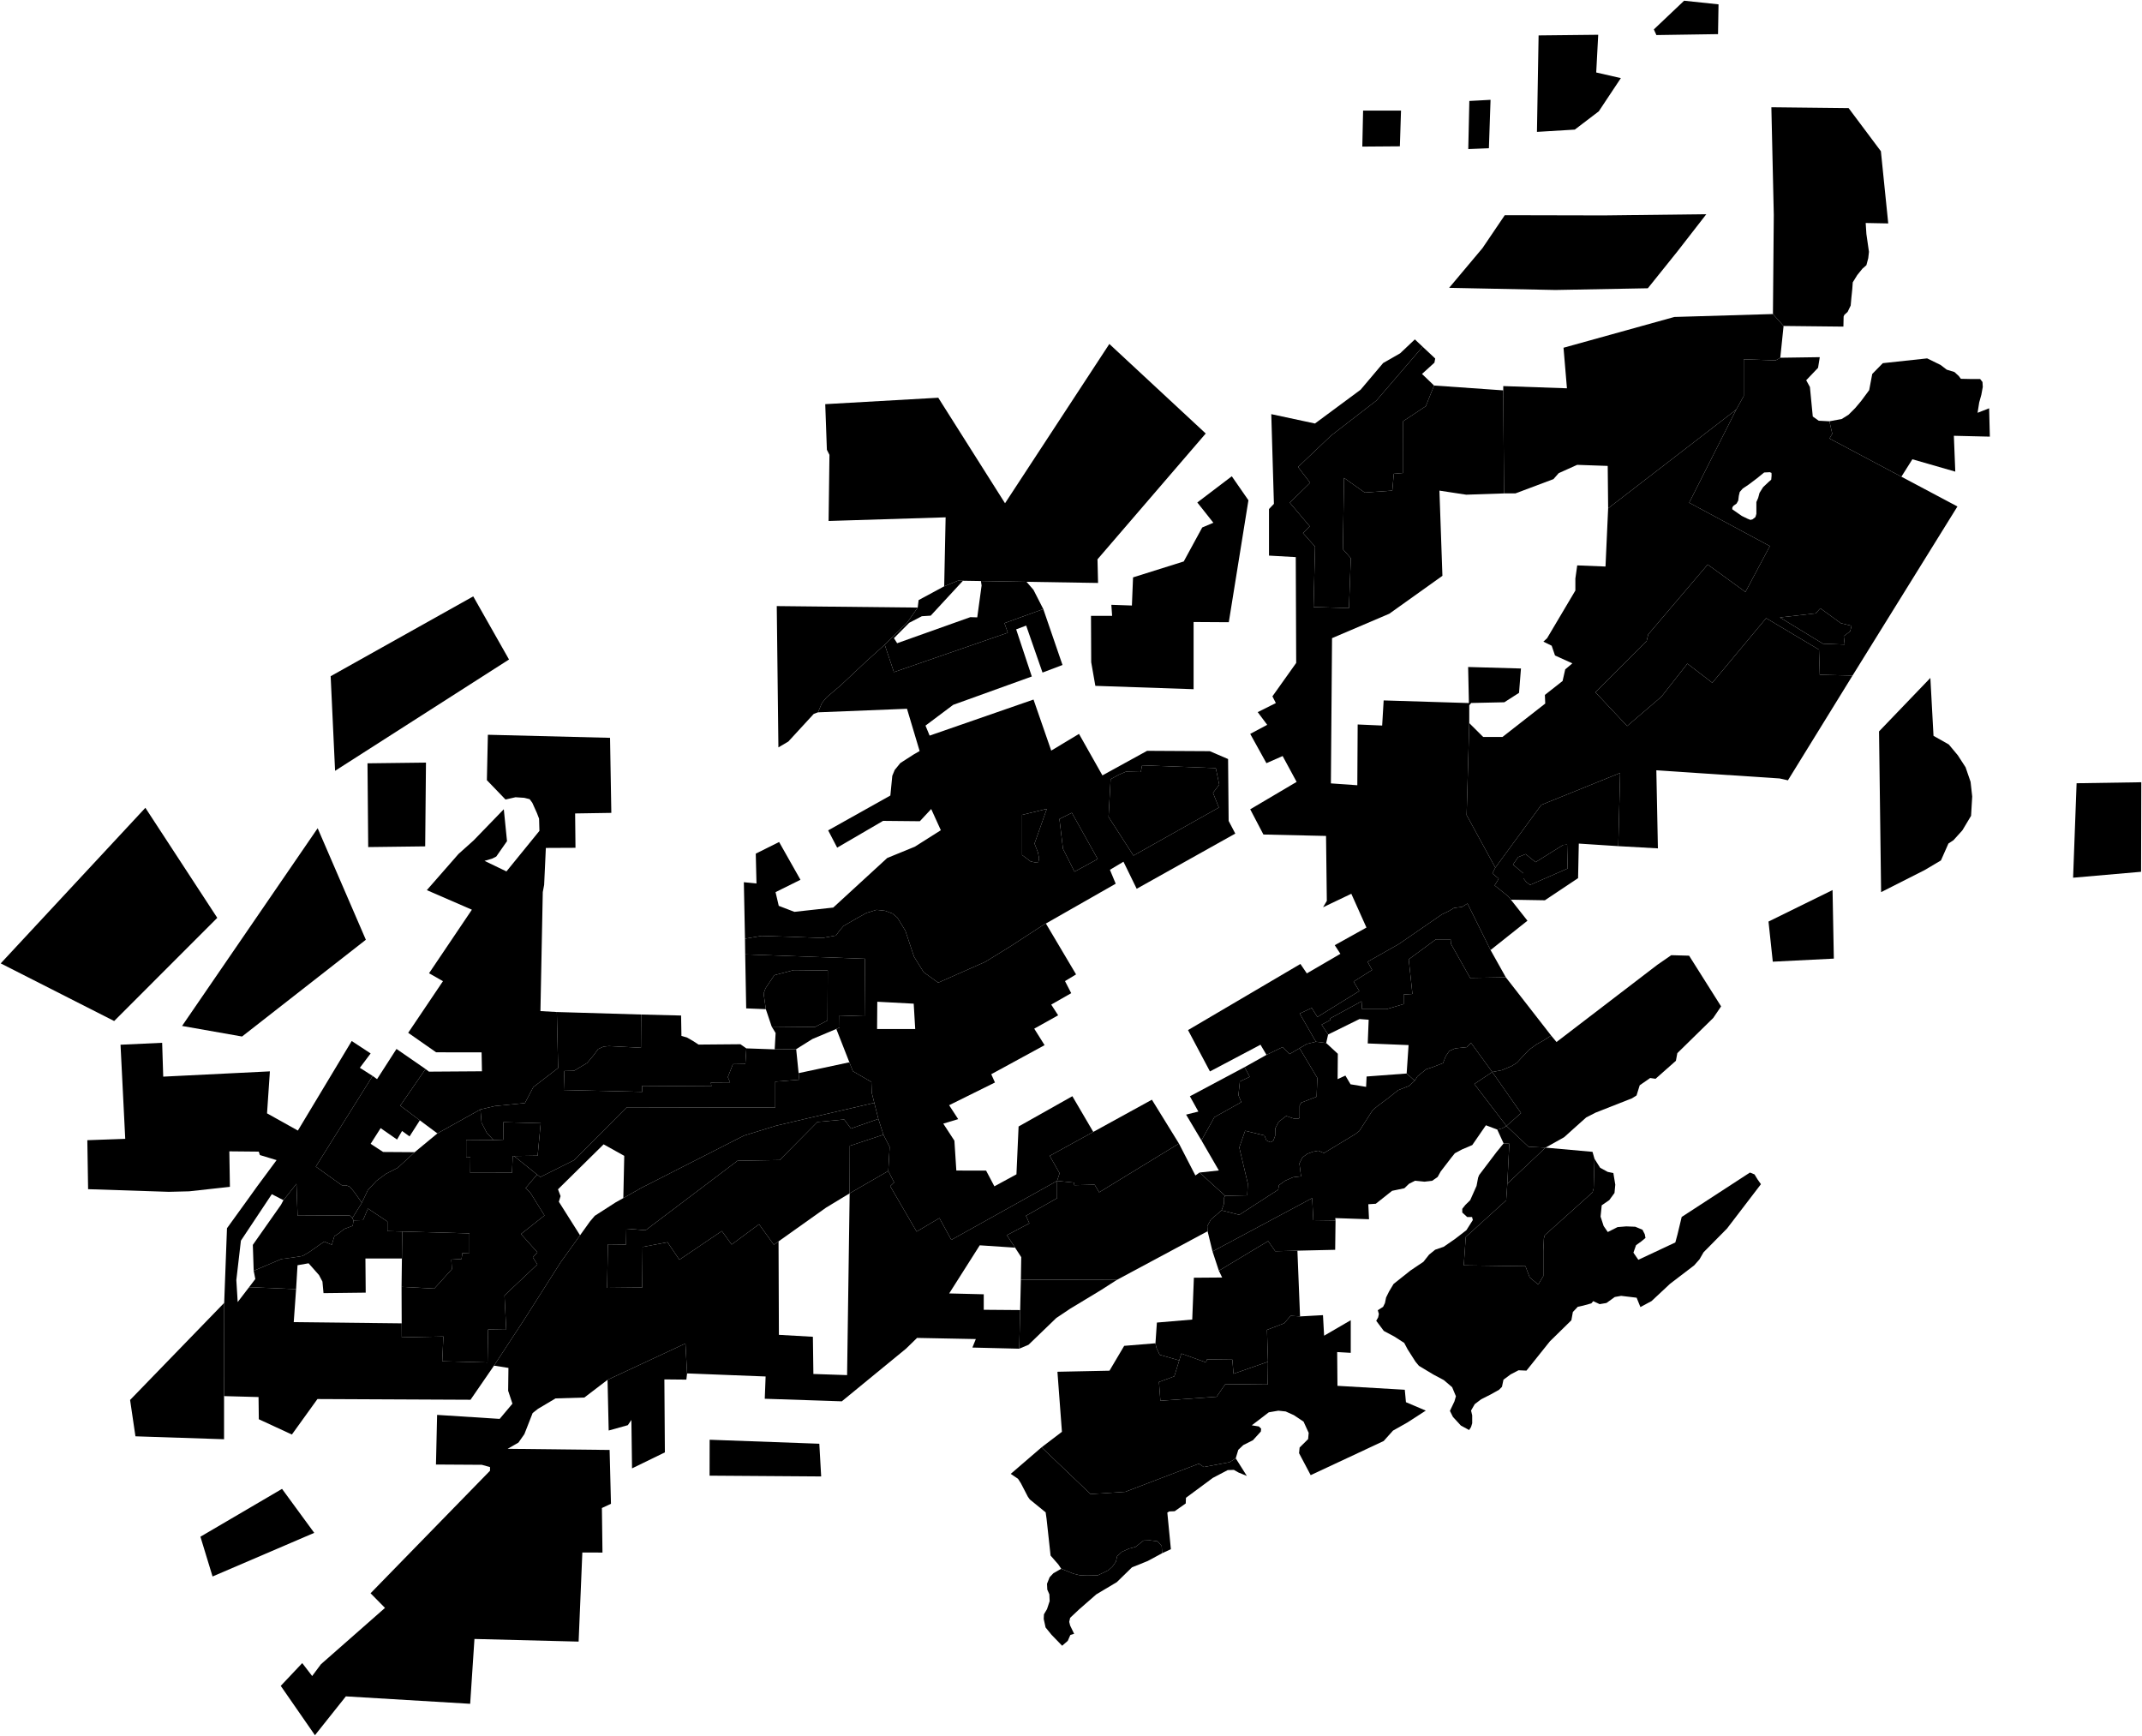 <?xml version="1.0"?>
<svg xmlns="http://www.w3.org/2000/svg" version="1.2" baseProfile="tiny" width="3000" height="2431" viewBox="0 0 3000 2431" stroke-linecap="round" stroke-linejoin="round">
<g id="A">
<path d="M 2111.1 1657.7 2109.5 1681 2052.9 1732.3 2050.1 1772.1 2136.5 1773.3 2142.5 1789.1 2154.4 1798.9 2161.5 1787.1 2161.5 1752 2162.3 1734.6 2163.5 1729.9 2230.4 1669.9 2232 1664.3 2233.2 1622.9 2241.1 1635.4 2251.7 1641.2 2259.6 1642.8 2262.3 1659.1 2261.2 1670.7 2253.9 1680.7 2243.3 1688 2241.7 1703.8 2246 1717 2251.8 1725.4 2265.5 1718.5 2277.7 1717.5 2290.3 1718 2300.4 1722.2 2303.6 1728.5 2304.6 1733.7 2298.8 1738.5 2291.4 1743.8 2287.7 1754.3 2294.6 1764.3 2346.4 1740 2349.5 1728.5 2355.3 1704.3 2450.9 1642.1 2457.3 1644.7 2461.5 1651.6 2466.3 1658.4 2418.8 1720.5 2386 1753.7 2380.2 1763.7 2372.8 1772.1 2339 1797.9 2313.1 1822.1 2297.5 1830.5 2292.2 1817.4 2283.2 1816.3 2270.5 1814.8 2261.6 1816.4 2249.9 1824.8 2240.4 1826.4 2231.4 1822.2 2228.8 1825.3 2217.2 1828.5 2209.8 1830.1 2202.9 1837.4 2200.8 1849 2170.7 1878.5 2137.9 1919.5 2126.8 1919 2115.7 1924.8 2105.7 1932.2 2103.6 1942.2 2099.4 1946.4 2087.2 1953.2 2074.5 1959.6 2065.5 1966.4 2060.3 1975.4 2061.9 1982.2 2061.9 1993.2 2060.3 1998.5 2057.6 2002.7 2046 1996.4 2034.9 1984.3 2030.7 1975.9 2037 1962.7 2039.1 1955.4 2033.8 1942.7 2022.2 1932.8 2007.4 1924.9 1987.3 1912.8 1982.5 1907 1971.4 1889.6 1966.7 1880.7 1952.9 1871.8 1938.1 1863.9 1927.5 1849.7 1930.2 1844.9 1931.2 1840.2 1929.7 1834.9 1937.1 1830.2 1939.7 1824.9 1941.3 1817.1 1945.5 1808.6 1951.8 1798.1 1975.6 1779.2 1993.6 1767.1 2001.5 1757.1 2010 1750.2 2022.1 1746 2038 1735 2053.8 1722.8 2062.8 1708.6 2061.7 1704.4 2054.9 1704.4 2048 1698.1 2048 1692.9 2052.2 1687.6 2059.1 1680.8 2068 1660.8 2070.2 1649.2 2071.7 1645.5 2096 1613.4 2105.9 1601.3 2113.9 1601.7 2111.1 1657.7 Z" data-holc_grade="A"/>
<path d="M 2090 1501.3 2064.9 1518.1 2109.9 1576.9 2103.9 1580.2 2097 1581.9 2081.1 1575.9 2062 1603.6 2047.5 1609.8 2037.6 1615.1 2032.3 1621.7 2017.7 1640.7 2013.5 1648.3 2005.9 1653.6 1995 1654.9 1981.8 1653.6 1973.5 1657.8 1966.9 1664.1 1949.7 1667.7 1926.9 1685.8 1916.4 1686.5 1917.4 1707.5 1870.1 1705.9 1870.5 1709.2 1839.4 1708.8 1837.8 1677.9 1698.2 1752.6 1691.3 1724.3 1690.9 1717.1 1695.9 1707.9 1710.9 1695.1 1735.7 1701.3 1790.2 1666.1 1791.2 1659.9 1799.8 1653.6 1811 1648.7 1822.2 1647.4 1819.9 1629.3 1824.2 1620.8 1831.1 1615.8 1839.1 1612.9 1846.3 1611.5 1854.3 1614.8 1897.8 1588.5 1903.8 1583.9 1922.6 1554.6 1929.2 1549.1 1943.4 1538.5 1958.3 1526.7 1973.4 1520.8 1981.4 1513.5 1985.3 1507.3 1997.5 1497.4 2006.5 1494.5 2021 1488.9 2024.9 1479 2029.9 1471.8 2038.1 1468.2 2054.3 1466.5 2060.3 1460.6 2090 1501.3 Z" data-holc_grade="A"/>
<path d="M 2111.1 1657.7 2164.6 1607.2 2230.4 1613.1 2233.2 1622.9 2232 1664.3 2230.4 1669.9 2163.5 1729.9 2162.3 1734.6 2161.5 1752 2161.5 1787.1 2154.4 1798.9 2142.5 1789.1 2136.5 1773.3 2050.1 1772.1 2052.9 1732.3 2109.5 1681 2111.1 1657.7 Z" data-holc_grade="A"/>
</g>
<g id="B">
<path d="M 1618.3 1881.2 1619.6 1887.4 1624.2 1897.3 1651.6 1905.2 1644.7 1927.5 1623.2 1935.4 1625.2 1961.7 1703.9 1956.1 1716.1 1938.4 1775.5 1939 1775.9 1907.1 1774.5 1862.4 1798.6 1853.2 1807.6 1842.7 1820.8 1843.6 1852.9 1841.8 1854.5 1870.6 1891.8 1848.9 1891.8 1894.6 1872.8 1893.5 1873.2 1940.8 1967.5 1946.3 1969.1 1963.7 1996.9 1975.5 1971.2 1992.1 1951 2003.5 1937.9 2018.1 1835.7 2065.9 1819.4 2035.1 1820.2 2027.2 1832.1 2015.4 1832.9 2006.7 1825.7 1990.9 1812.2 1981.9 1800.7 1976.7 1790.4 1975.6 1777 1977.9 1753.2 1996.1 1763.1 1997.7 1766.3 2000.8 1765.9 2004.8 1754.8 2017 1741.4 2023.7 1734.3 2030.4 1730.7 2042.3 1722 2047.8 1685.9 2054.5 1679.2 2049.8 1576.1 2089.2 1527.4 2092.4 1458.8 2026.9 1487.3 2005.2 1481 1921.1 1553.9 1919.6 1574.5 1884.8 1618.3 1881.2 Z" data-holc_grade="B"/>
<path d="M 2194.8 1182.9 2195.6 1216.3 2143 1239.3 2137.6 1235.2 2133.6 1230.1 2133.6 1223.1 2119 1210.8 2126.2 1200.4 2136.7 1196.1 2150.7 1207.4 2189.3 1183.3 2194.8 1182.9 Z" data-holc_grade="B"/>
<path d="M 1080.8 1437.7 1072.6 1413.3 1069.5 1391.5 1072.1 1384.1 1084.5 1365.7 1111.7 1358.6 1159.3 1359.1 1159 1429.1 1141.3 1438.3 1080.8 1437.7 Z" data-holc_grade="B"/>
<path d="M 563.4 1724.7 562.9 1762.5 511.8 1762.5 512.2 1810.3 453.1 1811 451.6 1794.8 446.8 1785.7 432.2 1769.2 416.7 1771.9 414.7 1805.4 348.9 1802.6 357.6 1791.2 355.3 1779.7 394.1 1763.2 409.6 1761.2 423.8 1758.9 432.6 1753.8 454 1738.8 464.7 1743.2 468.3 1731.3 475.4 1726.6 482.1 1721.1 494 1716.7 495.1 1709.1 508.5 1708.7 515.3 1692.5 542.6 1710.7 542.6 1724.1 563.4 1724.7 Z" data-holc_grade="B"/>
<path d="M 1564.3 1792.4 1542 1806.7 1498.8 1832.8 1479.4 1845.8 1440.5 1883.3 1427.5 1888.8 1428.8 1834.7 1429.8 1792.1 1564.3 1792.4 Z" data-holc_grade="B"/>
<path d="M 2663 667.6 2562.3 614.1 2566.2 607.4 2562.2 590 2579.4 586.8 2588.9 580.9 2598.5 571.3 2606.7 561.5 2617.9 546.4 2622.2 523.7 2637 508.6 2699.1 501.9 2717.9 511.1 2726.5 517.7 2737.3 521 2743.3 526.5 2746.3 530.5 2760.5 530.8 2769 530.8 2773.3 530.8 2776.6 535 2777 541.9 2775 552.8 2772 563.6 2769.7 578.1 2785.9 571.8 2786.9 611.5 2736.5 610.3 2738.5 660.5 2678.4 643.2 2663 667.6 Z" data-holc_grade="B"/>
<path d="M 2109.9 1576.9 2064.9 1518.1 2090 1501.3 2130.3 1558.8 2109.9 1576.9 Z" data-holc_grade="B"/>
<path d="M 2164.6 1607.2 2111.1 1657.7 2113.9 1601.7 2105.9 1601.3 2097 1581.9 2103.9 1580.2 2109.9 1576.9 2140.8 1606 2164.6 1607.2 Z" data-holc_grade="B"/>
<path d="M 2109 1368.7 2172.5 1450.3 2161 1457.6 2152.1 1462.5 2141.2 1470.4 2124.3 1488.5 2117.4 1492.8 2103.5 1498.7 2090 1501.3 2060.3 1460.6 2054.3 1466.5 2038.1 1468.2 2029.9 1471.8 2024.9 1479 2021 1488.9 2006.5 1494.5 1997.5 1497.4 1985.3 1507.3 1981.4 1513.5 1970.1 1503.4 1972.8 1463.6 1915.6 1461.3 1916.9 1428.1 1904.1 1427.1 1860.1 1448.8 1851 1435 1863.7 1428.3 1862.9 1426.3 1906.9 1402.3 1907.7 1413.3 1941.8 1413.3 1965.9 1406.2 1965.9 1392.8 1978.2 1392 1973 1343.5 2011.1 1315.5 2031.7 1315.5 2032.1 1321.8 2059 1369.5 2109 1368.7 Z" data-holc_grade="B"/>
<path d="M 1870.5 1709.2 1870 1750.3 1817.1 1751.5 1786.1 1752.3 1776.1 1738.1 1707.1 1779.6 1698.2 1752.6 1837.8 1677.9 1839.4 1708.8 1870.5 1709.2 Z" data-holc_grade="B"/>
<path d="M 1627.7 2175.2 1607.5 2186.1 1585.4 2195 1564.2 2215.7 1535.5 2232.8 1511 2254.2 1498.8 2265.7 1497.5 2271.3 1498.8 2276.5 1504.4 2288.1 1499.1 2289.7 1495.5 2297.9 1487.6 2304.8 1472.7 2289.4 1464.4 2279.2 1461.8 2267.3 1462.1 2260.8 1466.4 2253.5 1470.1 2242.3 1469.7 2232.8 1466.8 2226.2 1466.4 2218 1470.1 2208.8 1475.4 2203.2 1486.3 2197 1503.4 2203.9 1512.7 2206.2 1522.9 2206.5 1537.5 2206.2 1552 2199.3 1558 2194 1562.9 2187.1 1564.6 2179.5 1571.2 2173.3 1581.4 2168.7 1590.3 2166.4 1601.6 2157.5 1610.5 2157.2 1621.1 2158.5 1627 2165 1627.7 2175.2 Z" data-holc_grade="B"/>
<path d="M 1857.4 1460.7 1873.7 1475.8 1873.4 1511.3 1884.3 1506.3 1891.5 1518.5 1913.3 1522.1 1914 1507.6 1970.1 1503.4 1981.4 1513.5 1973.4 1520.8 1958.3 1526.7 1943.4 1538.5 1929.2 1549.1 1922.6 1554.6 1903.8 1583.9 1897.8 1588.5 1854.3 1614.8 1846.3 1611.5 1839.1 1612.9 1831.1 1615.8 1824.2 1620.8 1819.9 1629.3 1822.2 1647.4 1811 1648.7 1799.8 1653.6 1791.2 1659.9 1790.2 1666.1 1735.7 1701.3 1710.9 1695.1 1714.2 1685.9 1713.9 1678.3 1715.9 1674.7 1746.9 1674 1747.6 1657.3 1735.7 1607 1743.9 1583.6 1771 1590.2 1773.7 1597.1 1779 1599.7 1783.2 1597.8 1785.9 1590.8 1786.2 1580 1790.8 1571.1 1801.4 1562.9 1812 1566.5 1818.9 1566.8 1820.2 1564.9 1820.2 1548.4 1822.5 1544.2 1844 1535.9 1845 1509.6 1820.1 1468 1830.3 1462 1843 1458.9 1857.4 1460.7 Z" data-holc_grade="B"/>
<path d="M 1045.3 1468.2 1043.9 1490 1026.5 1490.3 1019.4 1508.4 1022.5 1515.8 995.6 1516 996.4 1521.3 899.2 1520.7 899.5 1529.1 789.6 1526.5 790.4 1499.9 803.9 1499.6 822.4 1488.6 831.4 1477.8 837.7 1469.2 845.4 1465.7 852.8 1465 897.7 1467.3 898 1420.8 953.9 1422.2 954.4 1450.8 962 1452.9 970.7 1457.9 978.4 1462.9 1037 1462.4 1045.3 1468.2 Z" data-holc_grade="B"/>
<path d="M 1244.1 1639.9 1190 1671.2 1190.2 1604.7 1237.3 1589.1 1246 1606.2 1244.1 1639.9 Z" data-holc_grade="B"/>
<path d="M 562.4 1802.2 562.9 1762.5 563.4 1724.7 657.5 1727.3 657.5 1754.6 647.6 1755 646.4 1763.2 632.1 1764 632.9 1777.4 608.3 1804.6 562.4 1802.2 Z" data-holc_grade="B"/>
<path d="M 2582.3 890.9 2583.6 902.7 2553.2 901.5 2492.9 864.7 2543 859 2549.5 851.9 2578.1 872.7 2593.3 876.4 2591.2 884.2 2582.3 890.9 Z" data-holc_grade="B"/>
</g>
<g id="C">
<path d="M 1537.4 1203 1504.9 1220.8 1488.8 1188.8 1483.8 1147 1501.2 1138.3 1537.4 1203 Z M 1454.2 1207.4 1449.4 1207.7 1443.4 1206.4 1431.5 1197.4 1431.5 1141.2 1466.1 1132.8 1448.9 1181.4 1453.7 1193.8 1455.3 1202.2 1454.2 1207.4 Z M 1702.8 1075.7 1707.6 1098.8 1698.9 1110.4 1707.1 1130.9 1587.5 1198.2 1552.6 1144.1 1555.5 1091.2 1567.1 1084.9 1576.9 1080.7 1597.7 1081.2 1599.6 1071.8 1702.8 1075.7 Z" data-holc_grade="C"/>
<path d="M 2087.6 1330.5 2109 1368.7 2059 1369.5 2032.1 1321.8 2031.7 1315.5 2011.1 1315.5 1973 1343.5 1978.2 1392 1965.9 1392.8 1965.9 1406.2 1941.8 1413.3 1907.7 1413.3 1906.9 1402.3 1862.9 1426.3 1863.7 1428.3 1851 1435 1860.1 1448.8 1857.4 1460.7 1843 1458.9 1820.3 1419.4 1837.2 1411.6 1845.1 1424.2 1903.8 1387.9 1895.8 1374.7 1921.7 1358.4 1915.4 1346.9 1959.2 1322.1 2019.4 1280.6 2029.4 1275.8 2036.3 1271.6 2047.9 1270 2055.3 1265.3 2087.6 1330.5 Z" data-holc_grade="C"/>
<path d="M 1564.3 1792.4 1429.8 1792.1 1430.3 1760.6 1421.7 1747.3 1410.2 1729.8 1441.7 1713.2 1436.9 1702.7 1480.5 1678 1480.5 1653.8 1504.3 1656.2 1504.6 1659.8 1533.1 1659.1 1539.4 1669.8 1651.2 1601.5 1674.2 1646.2 1680 1642.1 1715.9 1674.7 1713.9 1678.3 1714.2 1685.9 1710.9 1695.1 1695.9 1707.9 1690.9 1717.1 1691.3 1724.3 1564.3 1792.4 Z" data-holc_grade="C"/>
<path d="M 1730.7 2042.3 1746.3 2067 1734.4 2062.1 1728.1 2058.5 1719.5 2058.8 1698.7 2069.7 1661 2097.6 1660.7 2105.5 1645.2 2116.4 1637.6 2116.7 1634.9 2118.3 1639.9 2169.6 1627.7 2175.2 1627 2165 1621.1 2158.5 1610.5 2157.2 1601.6 2157.5 1590.3 2166.4 1581.4 2168.7 1571.2 2173.3 1564.6 2179.5 1562.9 2187.1 1558 2194 1552 2199.3 1537.5 2206.2 1522.9 2206.5 1512.7 2206.2 1503.4 2203.9 1486.3 2197 1482.3 2191 1471.4 2178.5 1465.8 2127.2 1464.5 2118 1442.3 2099.9 1439.7 2096.3 1429.8 2077.2 1425.8 2071 1415.6 2064.1 1458.8 2026.9 1527.4 2092.4 1576.1 2089.2 1679.2 2049.8 1685.9 2054.5 1722 2047.8 1730.7 2042.3 Z" data-holc_grade="C"/>
<path d="M 1775.9 1907.1 1775.5 1939 1716.1 1938.4 1703.9 1956.1 1625.2 1961.7 1623.2 1935.4 1644.7 1927.5 1651.6 1905.2 1654.6 1895.6 1689.3 1908.1 1690.3 1903.8 1726 1904.2 1727.6 1923.9 1775.9 1907.1 Z" data-holc_grade="C"/>
<path d="M 898 1420.8 897.7 1467.3 852.8 1465 845.4 1465.7 837.7 1469.2 831.4 1477.8 822.4 1488.6 803.9 1499.6 790.4 1499.9 789.6 1526.5 899.5 1529.1 899.2 1520.7 996.4 1521.3 995.6 1516 1022.5 1515.8 1019.4 1508.4 1026.5 1490.3 1043.9 1490 1045.3 1468.2 1085 1469.6 1115.1 1469.3 1118.5 1502.9 1119.4 1512.1 1085.8 1514.8 1085.8 1551.1 877.8 1550.7 806.9 1621.9 804 1624.8 756.7 1648.4 752.2 1644.9 720 1619 753 1618.5 757.3 1573 705 1571.6 705.2 1596.1 691.1 1596.6 681.6 1586.1 674.4 1572.1 672.9 1553.7 693 1549 735.2 1544.8 746.9 1522.5 781.7 1495.7 779.9 1417.3 898 1420.8 Z" data-holc_grade="C"/>
<path d="M 691.1 1596.6 652.9 1596.3 652.9 1621 658.8 1620.7 658.6 1642.5 717.1 1642.4 718.1 1619.2 720 1619 752.2 1644.9 736.1 1663.9 742.4 1669.8 762.6 1702.2 729.7 1728.2 752.6 1753.8 746.3 1760.9 752.6 1770.8 706.6 1814.2 709 1862.3 683.6 1861.9 682.8 1908.1 619.4 1906.4 621 1871.7 562.7 1872.9 562.6 1853.3 562.4 1802.2 608.3 1804.6 632.9 1777.4 632.1 1764 646.4 1763.2 647.6 1755 657.5 1754.6 657.5 1727.3 563.4 1724.7 542.6 1724.1 542.6 1710.7 515.3 1692.5 508.5 1708.7 495.1 1709.1 493.5 1705.9 506.8 1684.4 515.2 1666.7 527.3 1653.7 540.4 1644 557.1 1635.4 580.8 1613.6 612.6 1587.3 672.9 1553.7 674.4 1572.1 681.6 1586.1 691.1 1596.6 Z" data-holc_grade="C"/>
<path d="M 493.5 1705.9 495.1 1709.1 494 1716.7 482.1 1721.1 475.4 1726.6 468.3 1731.3 464.7 1743.2 454 1738.8 432.6 1753.8 423.8 1758.9 409.6 1761.2 394.1 1763.2 355.3 1779.7 354.1 1743.4 393.4 1687.5 397 1680.8 415.2 1657.9 416.8 1702.5 489.7 1702.1 493.5 1705.9 Z M 596 1497.1 560.6 1548.4 588 1569 573.6 1591.5 563.1 1583.9 556.1 1595.9 533.1 1579.9 519.1 1601.9 536.6 1613.3 580.8 1613.6 557.1 1635.4 540.4 1644 527.3 1653.7 515.2 1666.7 506.8 1684.4 496.4 1669.7 490.1 1662.1 485 1660 478.9 1660 442.3 1633.8 521.9 1506.8 528.1 1511.3 555.3 1469 596 1497.1 Z" data-holc_grade="C"/>
<path d="M 313.8 1955.2 313.8 2015.6 189.7 2011.5 182.2 1960.6 314 1824.6 313.8 1955.2 Z" data-holc_grade="C"/>
<path d="M 280.7 2152.1 395 2085.1 440.1 2146.7 297.7 2207.8 280.7 2152.1 Z" data-holc_grade="C"/>
<path d="M 962.3 1923.4 961.3 1932.1 930.5 1931.8 931.2 2034 885.2 2056.4 884.3 1988.6 879.3 1995.9 852.5 2003.4 850.9 1932.4 960 1881.5 962.3 1923.4 Z" data-holc_grade="C"/>
<path d="M 1237.3 1589.1 1190.2 1604.7 1190 1671.2 1157 1691.2 1090.4 1738.5 1083.8 1743.2 1063.1 1714.5 1024.7 1742.9 1011 1724 951.5 1764.2 934.9 1739.7 900 1746.3 899.5 1803.1 850.3 1803.6 851.4 1742.6 876.8 1742.9 877.2 1720.8 904.2 1722.9 1032.9 1625.6 1092 1624.6 1144.8 1571.3 1182.3 1567.8 1191.8 1580.5 1230.2 1567 1237.3 1589.1 Z" data-holc_grade="C"/>
<path d="M 2109.9 1576.9 2130.3 1558.8 2090 1501.3 2103.5 1498.7 2117.4 1492.8 2124.3 1488.5 2141.2 1470.4 2152.1 1462.5 2161 1457.6 2172.5 1450.3 2180 1459.3 2321.3 1351.1 2340.7 1337.7 2365.7 1338.4 2410.5 1409.4 2399.5 1425.6 2349.2 1474.9 2347.2 1485.6 2318.7 1510.8 2311.2 1509.7 2296.5 1519.9 2292.1 1534.1 2285.8 1538.1 2234.7 1558.2 2221.6 1564.9 2203 1581.5 2190.7 1592.6 2164.6 1607.2 2140.8 1606 2109.9 1576.9 Z" data-holc_grade="C"/>
<path d="M 2562.2 590 2566.2 607.4 2562.3 614.1 2663 667.6 2741.5 709.3 2594.6 946.1 2548.7 945 2547.6 909.8 2473.6 865.7 2398.2 956.2 2363.3 929.4 2326.9 975.7 2278.9 1016.8 2234.5 969.5 2306.2 897.9 2308.4 888.5 2391.7 790.6 2444.6 829 2478.8 764.8 2365.8 704 2431.7 573.6 2442.2 554.6 2442.2 503.2 2487 504.7 2493.4 501 2548.7 500.2 2546.3 515.1 2529.7 532.5 2534.9 542 2538.9 583.3 2547.2 589.2 2562.2 590 Z M 2454.6 727.3 2458.6 724.1 2459.9 719.7 2459.9 711.1 2459.9 703.1 2462.4 697.4 2464.3 690.3 2469.3 682.3 2476.9 675.1 2480.7 671.8 2481.2 666.1 2481.1 662.3 2478.8 661.3 2474.8 661.5 2470.8 661.7 2460.7 669.9 2449.3 678.5 2440.8 684.2 2436.6 689 2435.3 694.5 2434.5 701 2432.2 705.2 2427.8 708.4 2426.3 710.5 2426.1 713.2 2439.4 722.5 2447.4 726.4 2451.6 728.1 2454.6 727.3 Z M 2582.3 890.9 2591.2 884.2 2593.3 876.4 2578.1 872.7 2549.5 851.9 2543 859 2492.9 864.7 2553.2 901.5 2583.6 902.7 2582.3 890.9 Z" data-holc_grade="C"/>
<path d="M 720 1619 718.1 1619.2 717.1 1642.4 658.6 1642.5 658.8 1620.7 652.9 1621 652.9 1596.3 691.1 1596.6 705.2 1596.1 705 1571.6 757.3 1573 753 1618.5 720 1619 Z" data-holc_grade="C"/>
<path d="M 1171.3 1441 1137.8 1455.1 1115.1 1469.3 1085 1469.6 1086.3 1446.7 1080.8 1437.7 1141.3 1438.3 1159 1429.1 1159.3 1359.1 1111.7 1358.6 1084.5 1365.7 1072.1 1384.1 1069.5 1391.5 1072.6 1413.3 1045.1 1412.2 1043.7 1336.6 1211.5 1342.7 1210.9 1423.2 1175.8 1422.1 1176 1438.9 1171.3 1441 Z" data-holc_grade="C"/>
<path d="M 2266.5 1185 2211.2 1181.4 2210.2 1229.8 2163.7 1260.8 2116.1 1260 2112.4 1255.3 2093.3 1240 2099.1 1230.6 2090.2 1223.2 2094.3 1215.1 2158.7 1127.2 2269.1 1082.5 2266.5 1185 Z M 2194.8 1182.9 2189.3 1183.3 2150.7 1207.4 2136.7 1196.1 2126.2 1200.4 2119 1210.8 2133.6 1223.1 2133.6 1230.1 2137.6 1235.2 2143 1239.3 2195.6 1216.3 2194.8 1182.9 Z" data-holc_grade="C"/>
<path d="M 2008.5 539.9 1996.9 568.9 1965.2 589.9 1965.3 662.4 1952.1 663.5 1950 687.1 1911.4 689.8 1882.4 669.3 1880.8 769.1 1891.9 781.7 1889.3 851.6 1839.7 850.1 1841.8 765.5 1824.9 746.5 1834.4 737.1 1806.4 704 1834.9 676.1 1818 654 1864.4 609.9 1927.7 561 1992.5 485.6 2010.1 502.1 2009 507.9 1991.6 523.7 2008.5 539.9 Z" data-holc_grade="C"/>
<path d="M 1348.7 813.3 1303.5 862.2 1291.1 863 1273.4 872.2 1252 893.7 1256.5 900.8 1359 864.3 1368.7 864.6 1374.8 819.9 1373.8 813.7 1437.7 814.8 1447.4 826 1461.2 853 1406.8 872.7 1411.5 886.1 1252 941.3 1239.1 902.9 1270.5 871.9 1276.6 863.3 1285.3 850.9 1286.6 840.4 1322.4 821.1 1341.8 813.2 1348.7 813.3 Z" data-holc_grade="C"/>
<path d="M 1820.1 1468 1845 1509.6 1844 1535.9 1822.5 1544.2 1820.2 1548.4 1820.2 1564.9 1818.9 1566.8 1812 1566.5 1801.4 1562.9 1790.8 1571.1 1786.2 1580 1785.9 1590.8 1783.2 1597.8 1779 1599.7 1773.7 1597.1 1771 1590.2 1743.9 1583.6 1735.7 1607 1747.6 1657.3 1746.9 1674 1715.9 1674.7 1680 1642.1 1707.1 1639.2 1682.7 1597.1 1700.8 1564.6 1738.5 1543.5 1734.5 1533.7 1736.5 1514.6 1750.3 1508 1743.1 1494.5 1773.8 1477.3 1796.5 1466.3 1806 1476.2 1820.1 1468 Z" data-holc_grade="C"/>
</g>
<g id="D">
<path d="M 1464.8 1293.3 1461.6 1295.1 1414.9 1325.5 1380 1347 1314 1376.2 1293.6 1361.5 1280.2 1339.9 1268 1303.4 1256.9 1285.2 1250.1 1279.4 1239.5 1275.5 1227.6 1274.2 1213.4 1278.6 1198.3 1287 1181.4 1296.8 1175.8 1303.3 1170.8 1310.2 1151.7 1313.6 1109.4 1312 1066.4 1310.7 1043.4 1314.6 1041.8 1235.5 1059.5 1237.3 1058.5 1195.5 1091.2 1179.2 1121.1 1232.1 1086.2 1249.4 1090.7 1268.6 1112.6 1277 1167 1271 1242.6 1201.6 1281.2 1185.8 1317.7 1162.7 1304.2 1133 1288.3 1150.1 1236.8 1149.6 1172.5 1187.1 1159.9 1162.9 1247 1114.1 1249.7 1086.5 1253.1 1078.3 1261 1068.6 1279.8 1056.5 1288 1051.8 1270.3 992.6 1145.6 997.6 1151.2 984.5 1157.5 976.8 1178.1 959.2 1213.3 926.1 1239.1 902.9 1252 941.3 1411.5 886.1 1406.8 872.7 1461.2 853 1488.1 931.3 1460.1 941.9 1437.2 876.1 1423.2 881.4 1445.1 947.4 1335 987.1 1296.2 1016.2 1302 1030.2 1447.5 979.7 1472.3 1051.2 1511.2 1027.8 1544 1085.9 1606.6 1051.5 1694.4 1052 1720 1063 1720.8 1149.7 1730.1 1167.4 1592 1244.7 1573.5 1206.8 1554.5 1218.1 1562.6 1237.6 1465.1 1293.2 1464.8 1293.3 Z M 1537.4 1203 1501.2 1138.3 1483.8 1147 1488.8 1188.8 1504.9 1220.8 1537.4 1203 Z M 1454.2 1207.4 1455.3 1202.2 1453.7 1193.8 1448.9 1181.4 1466.1 1132.8 1431.5 1141.2 1431.5 1197.4 1443.4 1206.4 1449.4 1207.7 1454.2 1207.4 Z M 1702.8 1075.7 1599.6 1071.8 1597.7 1081.2 1576.9 1080.7 1567.1 1084.9 1555.5 1091.2 1552.6 1144.1 1587.5 1198.2 1707.1 1130.9 1698.9 1110.4 1707.6 1098.8 1702.8 1075.7 Z" data-holc_grade="D"/>
<path d="M 2634.6 1249.4 2631.7 1024.3 2703.6 949.4 2708 1030.5 2729.4 1042.6 2742 1057.7 2752.9 1074.5 2759.9 1094.9 2762.2 1115.5 2760.6 1142.5 2748.4 1162.9 2735.9 1176.7 2728.9 1181.3 2718.4 1205 2695.6 1218.5 2634.6 1249.4 Z" data-holc_grade="D"/>
<path d="M 2476.9 1290.6 2566.6 1246.5 2568.4 1342.5 2482.9 1346.8 2476.9 1290.6 Z" data-holc_grade="D"/>
<path d="M 2908.4 1096.9 2999 1095.5 2998.7 1220.9 2903.5 1229.2 2908.4 1096.9 Z" data-holc_grade="D"/>
<path d="M 2498 456.5 2483.1 439.8 2484.3 300.9 2480.9 150.2 2589.1 151.4 2634.3 211.8 2644.6 312.9 2613 312.3 2614 327.7 2617.6 352.7 2616.6 361.5 2614 371.4 2608.4 376.3 2601.2 385.2 2594.9 395.4 2594.2 405.2 2592.9 417.7 2592 427.9 2587.7 436.8 2583.1 441 2582.1 443.3 2581.8 457.4 2498 456.5 Z" data-holc_grade="D"/>
<path d="M 2498 456.5 2493.4 501 2487 504.7 2442.2 503.2 2442.2 554.6 2431.7 573.6 2252.3 711.9 2251.7 652.5 2208.9 651 2183.1 662.6 2175.7 671 2122.4 691 2106.5 691 2105.4 546.7 2105.4 540.7 2194.6 543.8 2189.8 487 2345 443.9 2483.1 439.8 2498 456.5 Z" data-holc_grade="D"/>
<path d="M 2029.6 403.1 2076.3 347.5 2107.5 301.4 2246.1 301.7 2389.8 300 2349.4 352 2307.9 403.7 2178.4 406.1 2029.6 403.1 Z" data-holc_grade="D"/>
<path d="M 1960.6 204.9 1908 205.3 1909.1 154.9 1962.2 154.9 1960.6 204.9 Z M 2085.3 207.6 2056.4 208.8 2057.9 141.4 2087.6 139.8 2085.3 207.6 Z M 2205.6 181.5 2152.6 184.7 2154.9 49.6 2238.4 48.7 2235.6 101.5 2270.1 109.4 2239.2 155.9 2205.6 181.5 Z M 2406.2 47.8 2319.9 49.1 2316.3 41.2 2358.7 1 2406.9 6.1 2406.2 47.8 Z" data-holc_grade="D"/>
<path d="M 1437.7 814.8 1373.8 813.7 1348.7 813.3 1341.8 813.2 1322.4 821.1 1324.4 724.5 1160.5 729.6 1161.7 637 1158.1 629.9 1155.8 566 1314.1 557 1407.6 704.8 1553.7 481.7 1688.7 607.1 1537.1 783.3 1537.9 816.4 1437.7 814.8 Z" data-holc_grade="D"/>
<path d="M 1285.3 850.9 1276.6 863.3 1270.5 871.9 1239.1 902.9 1213.3 926.1 1178.1 959.2 1157.5 976.8 1151.2 984.5 1145.6 997.6 1139.7 999.8 1104.1 1038.5 1090.2 1046.7 1087.9 848.8 1285.3 850.9 Z" data-holc_grade="D"/>
<path d="M 595.5 1185.3 515.7 1186.3 514.7 1069 596.6 1068 595.5 1185.3 Z M 712.9 923.6 469.3 1079.5 463.1 947 662.8 835.2 712.9 923.6 Z" data-holc_grade="D"/>
<path d="M 2431.7 573.6 2365.8 704 2478.8 764.8 2444.6 829 2391.7 790.6 2308.4 888.5 2306.2 897.9 2234.5 969.5 2278.9 1016.8 2326.9 975.7 2363.3 929.4 2398.2 956.2 2473.6 865.7 2547.6 909.8 2548.7 945 2594.6 946.1 2504.1 1092.8 2492.5 1090.2 2319.8 1078.8 2322 1188.1 2266.5 1185 2269.1 1082.5 2158.7 1127.2 2094.3 1215.1 2054.1 1141.5 2057.8 1012.7 2077.3 1032.1 2104.3 1032.1 2164.2 985.3 2163.7 973.2 2188.5 953.7 2192.2 937.4 2202.2 929 2177.9 918 2173.2 904.3 2161.6 898.6 2166.8 893.8 2206.4 827 2206.4 810.2 2209 791.8 2248.6 793.4 2252.3 711.9 2431.7 573.6 Z" data-holc_grade="D"/>
<path d="M 512.4 1316.1 339 1451.6 255 1436.8 444.9 1159.9 512.4 1316.1 Z M 304.3 1285.4 159.9 1429.9 1 1349.2 203.6 1131.3 304.3 1285.4 Z" data-holc_grade="D"/>
<path d="M 993.9 2016.3 1147.5 2021.9 1150.1 2067.7 993.8 2066.6 993.9 2016.3 Z" data-holc_grade="D"/>
<path d="M 521.9 1506.8 442.3 1633.8 478.9 1660 485 1660 490.1 1662.1 496.4 1669.7 506.8 1684.4 493.5 1705.9 489.7 1702.1 416.8 1702.5 415.2 1657.9 397 1680.8 380.7 1672.4 337.4 1737.5 331 1792.7 332.9 1823.5 348.9 1802.6 414.7 1805.4 411.4 1851.6 562.6 1853.3 562.7 1872.9 621 1871.7 619.4 1906.4 682.8 1908.1 683.6 1861.9 709 1862.3 706.6 1814.2 752.6 1770.8 746.3 1760.9 752.6 1753.8 729.7 1728.2 762.6 1702.2 742.4 1669.8 736.1 1663.9 752.2 1644.9 756.7 1648.4 804 1624.8 806.9 1621.9 877.8 1550.7 1085.8 1551.1 1085.8 1514.8 1119.4 1512.1 1118.5 1502.9 1189.6 1487.7 1194.5 1500.2 1220.4 1515.2 1220.9 1530.2 1224.5 1544.5 1128.3 1566.8 1086.7 1576.6 1041.9 1590.4 898 1663.7 873 1677.9 874.3 1618.7 845.4 1602.6 781.5 1665.6 785.1 1675.1 782.7 1683 812.4 1730 785.2 1767.8 734 1848.3 691.9 1912.5 659 1960.3 444.6 1959.3 408.8 2009 362.5 1987.6 362.1 1956.5 313.8 1955.2 314 1824.6 317.9 1720.1 348.1 1678.3 360 1661.7 387.4 1624.7 364 1617.6 362.4 1612.8 321.2 1612.4 322 1662.1 264.9 1668.4 236.4 1669.1 123.4 1665.4 122.3 1596.8 175.4 1594.9 168.8 1463.1 227.1 1460.4 228.6 1507.8 378 1500.4 374 1559.2 417.2 1583.3 492.6 1457.9 519.1 1475.3 504 1495.4 521.9 1506.8 Z M 779.9 1417.3 781.7 1495.7 746.9 1522.5 735.2 1544.8 693 1549 672.9 1553.7 612.6 1587.3 588 1569 560.6 1548.4 596 1497.1 600.8 1500.8 675 1500.3 674.5 1473.8 610.8 1473.7 571.7 1446.4 620.4 1374.1 600.9 1363 660.9 1274 597.8 1246.6 642.2 1195.9 663.3 1177 705.6 1133.3 710.1 1178 695 1199.6 689.2 1202.5 678.6 1205.6 709.3 1220.4 755.5 1163.6 755 1146.5 752.1 1138.9 745.5 1124.2 741.8 1119.2 734.2 1117.3 722 1116.5 708 1119.7 681.9 1092.6 683.3 1029 854.4 1033.3 856.2 1138.4 805.5 1139.2 806 1187.3 764.5 1187.5 762.1 1239.3 760.2 1249.3 756.9 1416 779.9 1417.3 Z" data-holc_grade="D"/>
<path d="M 2087.6 1330.5 2055.3 1265.3 2047.9 1270 2036.3 1271.6 2029.4 1275.8 2019.4 1280.6 1959.2 1322.1 1915.4 1346.9 1921.7 1358.4 1895.8 1374.7 1903.8 1387.9 1845.1 1424.2 1837.2 1411.6 1820.3 1419.4 1843 1458.9 1830.3 1462 1820.1 1468 1806 1476.2 1796.5 1466.3 1773.8 1477.3 1765.4 1463.1 1694.6 1500.5 1663.9 1442.6 1821.3 1350 1830.3 1363.2 1877.3 1335.8 1869.4 1323.7 1913.8 1299 1892.6 1251.7 1853 1270.6 1858.3 1261.7 1857.2 1170.7 1769.5 1168.7 1751 1133.4 1816 1095 1796.4 1058.8 1773.7 1068.8 1751 1027.8 1774.8 1015.1 1761.5 997.3 1786.9 984.6 1782.1 975.2 1815.4 928.4 1814.8 780.2 1777.3 778.1 1777.3 712.9 1784.2 705.6 1780.5 580 1841.7 593.1 1905.6 545.8 1937.2 508.4 1961 494.8 1981.6 475.3 1992.5 485.6 1927.7 561 1864.4 609.9 1818 654 1834.9 676.1 1806.4 704 1834.4 737.1 1824.9 746.5 1841.8 765.5 1839.7 850.1 1889.3 851.6 1891.9 781.7 1880.8 769.1 1882.4 669.3 1911.4 689.8 1950 687.1 1952.1 663.5 1965.3 662.4 1965.2 589.9 1996.9 568.9 2008.5 539.9 2105.4 546.7 2106.5 691 2053.5 692.8 2016 687.1 2020.2 806.4 1945.8 859.5 1865.6 893.7 1864 1097.1 1901 1099.7 1901.5 1014.6 1935.8 1016.1 1937.9 980.9 2057.3 984.6 2056.2 934.1 2130.2 936.2 2127.5 970.3 2106.9 983.5 2060.5 984.5 2057.8 987.7 2057.8 1012.7 2054.1 1141.5 2094.3 1215.1 2090.2 1223.2 2099.1 1230.6 2093.3 1240 2112.4 1255.3 2116.1 1260 2139.3 1289.4 2087.6 1330.5 Z" data-holc_grade="D"/>
<path d="M 1651.2 1601.5 1539.4 1669.8 1533.1 1659.1 1504.6 1659.8 1504.3 1656.2 1480.5 1653.8 1484 1643.1 1470.2 1618.7 1531.2 1585.2 1613.3 1540.1 1651.2 1601.5 Z M 1682.7 1597.1 1661.2 1561 1678.4 1556.7 1666.5 1535.3 1743.1 1494.5 1750.3 1508 1736.5 1514.6 1734.5 1533.7 1738.5 1543.5 1700.8 1564.6 1682.7 1597.1 Z" data-holc_grade="D"/>
<path d="M 1230.2 1567 1191.8 1580.5 1182.3 1567.8 1144.8 1571.3 1092 1624.6 1032.9 1625.6 904.2 1722.9 877.2 1720.8 876.8 1742.9 851.4 1742.6 850.3 1803.6 899.5 1803.1 900 1746.3 934.9 1739.7 951.5 1764.2 1011 1724 1024.7 1742.9 1063.1 1714.5 1083.8 1743.2 1090.4 1738.5 1090.9 1869.4 1138.5 1872.1 1139.2 1924.2 1186.4 1925.8 1190 1671.2 1244.1 1639.9 1252.3 1655.9 1246.8 1661.2 1283.8 1724.8 1315.7 1705.9 1332.4 1736.4 1480.5 1653.8 1480.5 1678 1436.9 1702.7 1441.7 1713.2 1410.2 1729.8 1421.7 1747.3 1372.2 1744 1329.4 1811.4 1377.8 1812.6 1377.8 1834.3 1428.8 1834.7 1427.5 1888.8 1361.9 1887.2 1366.7 1875.3 1284.4 1873.7 1269 1888.7 1179 1962.5 1071.1 1958.9 1072.3 1927.7 962.3 1923.4 960 1881.5 850.9 1932.4 818.4 1957.2 778.1 1958.4 753.5 1973 746 1978.9 734.4 2008.5 726.1 2020.3 711 2029 853.8 2030.6 855.7 2106 843 2111.9 843.8 2174.3 815.6 2174.2 810.4 2299 664.5 2295.3 658.5 2386.1 484.4 2375.7 441.1 2430.1 393.2 2361 423.3 2329.1 437.2 2347.2 449.5 2330.7 539.2 2251.8 519 2231.3 686.3 2059.7 686.3 2054.6 674.8 2051.4 610.6 2051 612.2 1981.5 699.8 1987.1 717.7 1965.8 711.7 1947.7 712.1 1915.7 691.9 1912.5 734 1848.3 785.2 1767.8 812.4 1730 826.3 1710.6 833 1702.7 862.4 1683.8 873 1677.9 898 1663.7 1041.9 1590.4 1086.7 1576.6 1128.3 1566.8 1224.5 1544.5 1230.2 1567 Z" data-holc_grade="D"/>
<path d="M 1224.5 1544.5 1220.9 1530.2 1220.4 1515.2 1194.5 1500.2 1189.6 1487.7 1171.3 1441 1176 1438.9 1175.8 1422.1 1210.9 1423.2 1211.5 1342.7 1043.7 1336.6 1043.4 1314.6 1066.4 1310.7 1109.4 1312 1151.7 1313.6 1170.8 1310.2 1175.8 1303.3 1181.4 1296.8 1198.3 1287 1213.4 1278.6 1227.6 1274.2 1239.5 1275.5 1250.1 1279.4 1256.9 1285.2 1268 1303.4 1280.2 1339.9 1293.6 1361.5 1314 1376.2 1380 1347 1414.9 1325.5 1461.6 1295.1 1464.8 1293.3 1507.1 1364.6 1491.6 1374 1500.3 1390.9 1472.3 1406.9 1482 1421.9 1448.5 1440.6 1463 1463.7 1388.3 1504.4 1393.5 1516 1329.3 1547.8 1342 1567.3 1321.1 1573.6 1336.7 1597.5 1339.4 1639.3 1381.1 1639.4 1392.7 1661.4 1423.6 1644.6 1426.6 1577.6 1501.9 1535.2 1531.2 1585.2 1470.2 1618.7 1484 1643.1 1480.5 1653.8 1332.4 1736.4 1315.7 1705.9 1283.8 1724.8 1246.8 1661.2 1252.3 1655.9 1244.1 1639.9 1246 1606.2 1237.3 1589.1 1230.2 1567 1224.5 1544.5 Z M 1281.8 1441.1 1279.7 1405.6 1228.7 1402.9 1228.4 1441.1 1281.8 1441.1 Z" data-holc_grade="D"/>
<path d="M 1817.1 1751.5 1820.8 1843.6 1807.6 1842.7 1798.6 1853.2 1774.5 1862.4 1775.9 1907.1 1727.6 1923.9 1726 1904.2 1690.3 1903.8 1689.3 1908.1 1654.6 1895.6 1651.6 1905.2 1624.2 1897.3 1619.6 1887.4 1618.3 1881.2 1620.3 1852.2 1669.8 1848 1672.1 1789.4 1711.7 1789.1 1707.1 1779.6 1776.1 1738.1 1786.1 1752.3 1817.1 1751.5 Z" data-holc_grade="D"/>
<path d="M 1528 862.5 1557.6 862.5 1556.5 847 1585.3 848 1586.9 808.6 1657.9 786.3 1683.8 738.7 1699.4 732.1 1676.9 703.7 1725.2 667 1748.5 700.6 1721 871.4 1671.7 871.1 1671.7 965.2 1534.1 960.5 1528.3 927.4 1528 862.5 Z" data-holc_grade="D"/>
</g>
</svg>